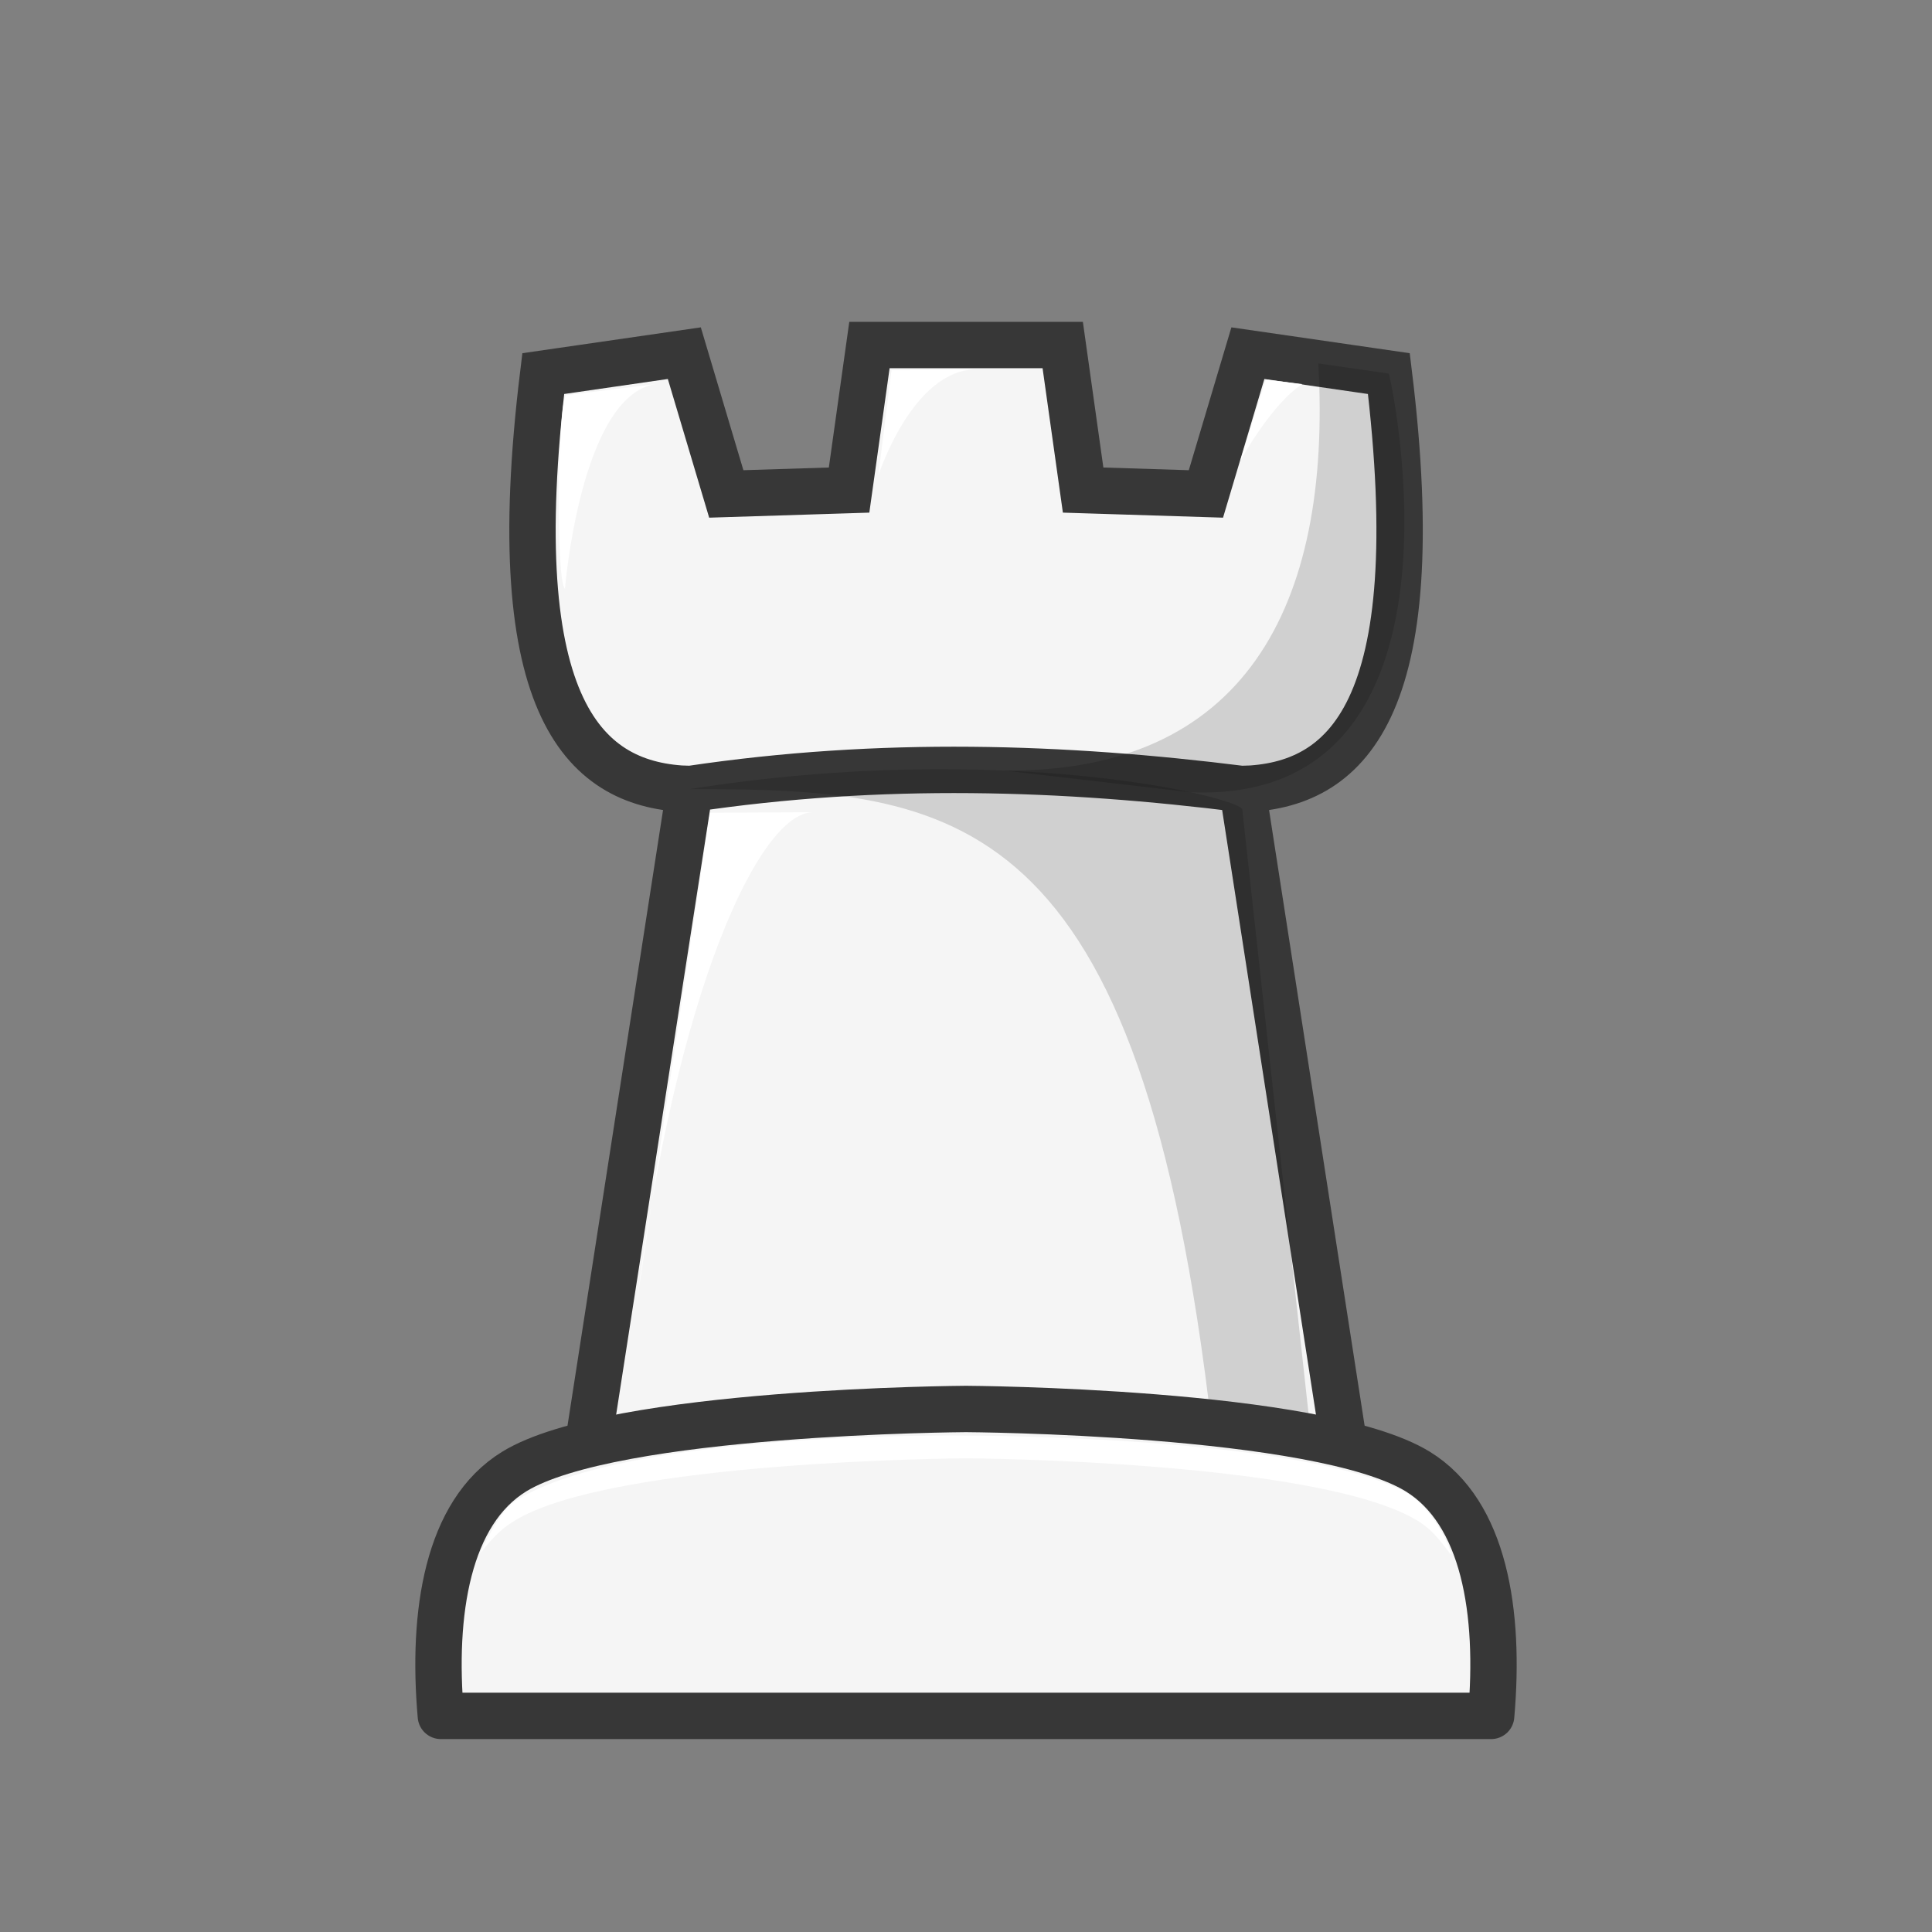 <?xml version="1.0" encoding="UTF-8"?>
<svg width="50mm" height="50mm" clip-rule="evenodd" fill-rule="evenodd" image-rendering="optimizeQuality" shape-rendering="geometricPrecision" text-rendering="geometricPrecision" version="1.1" viewBox="0 0 50 50" xmlns="http://www.w3.org/2000/svg" xmlns:cc="http://creativecommons.org/ns#" xmlns:dc="http://purl.org/dc/elements/1.1/" xmlns:rdf="http://www.w3.org/1999/02/22-rdf-syntax-ns#">
 <rect x="0" y="0" width="50" height="50" fill="#808080" stroke="none"/>
 <path d="m17.85 20.421c4.962-0.741 9.69-0.578 14.3 0m-18.091-10.752c-1.071 8.767 1.116 10.677 3.792 10.752l-2.818 18.159h19.937l-2.818-18.159c2.675-0.074 4.863-1.985 3.792-10.752l-3.649-0.529-1.086 3.643-3.178-0.1-0.528-3.754h-5.002l-0.527 3.754-3.178 0.1-1.086-3.643z" fill="#f5f5f5" stroke="#373737" stroke-width="1.2"/>
 <path d="m17.85 20.421c6.907 0 11.664 0.408 13.516 16.572l2.544-1.3e-4 -1.76-16.042c-0.032-0.308-6.158-1.822-14.3-0.529z" opacity=".15"/>
 <g fill="#fff">
  <path d="m14.658 10.226 2.303-0.286c-1.936 0.312-2.34 5.296-2.34 5.296-0.241-0.177-0.19-4.903 0.037-5.01z"/>
  <path d="m25.279 9.558c-1.667 0-2.548 2.748-2.548 2.748l0.341-2.729z"/>
  <path d="m32.76 9.823 0.945 0.118c-0.794 0.5-1.609 1.988-1.609 1.988z"/>
  <path d="m18.374 21.033 2.665-0.012c-1.392 6e-3 -3.541 4.64-4.57 12.771z"/>
 </g>
 <path d="m34.117 9.405c0.361 6.364-1.972 10.603-8.134 10.536l4.833 0.563c7.61 0.309 5.16-10.806 5.126-10.835z" opacity=".15"/>
 <path d="m25 36.464s-9.131 0.048-11.691 1.619c-1.727 1.06-2.135 3.651-1.9 6.324h27.182c0.235-2.672-0.173-5.263-1.9-6.324-2.56-1.571-11.691-1.619-11.691-1.619z" fill="#f5f5f5" stroke="#373737" stroke-linejoin="round" stroke-width="1.2"/>
 <path d="m25 37.153s-8.712-0.137-11.624 1.666c-0.37 0.229-0.699 0.839-0.954 1.39 0.261-0.331 0.502-0.613 0.887-0.849 2.56-1.571 11.691-1.619 11.691-1.619s9.132 0.048 11.692 1.619c0.391 0.24 0.592 0.532 0.856 0.87 0.026-0.076-0.408-1.158-1.144-1.596-2.755-1.492-11.403-1.481-11.403-1.481z" fill="#fff"/>
</svg>
